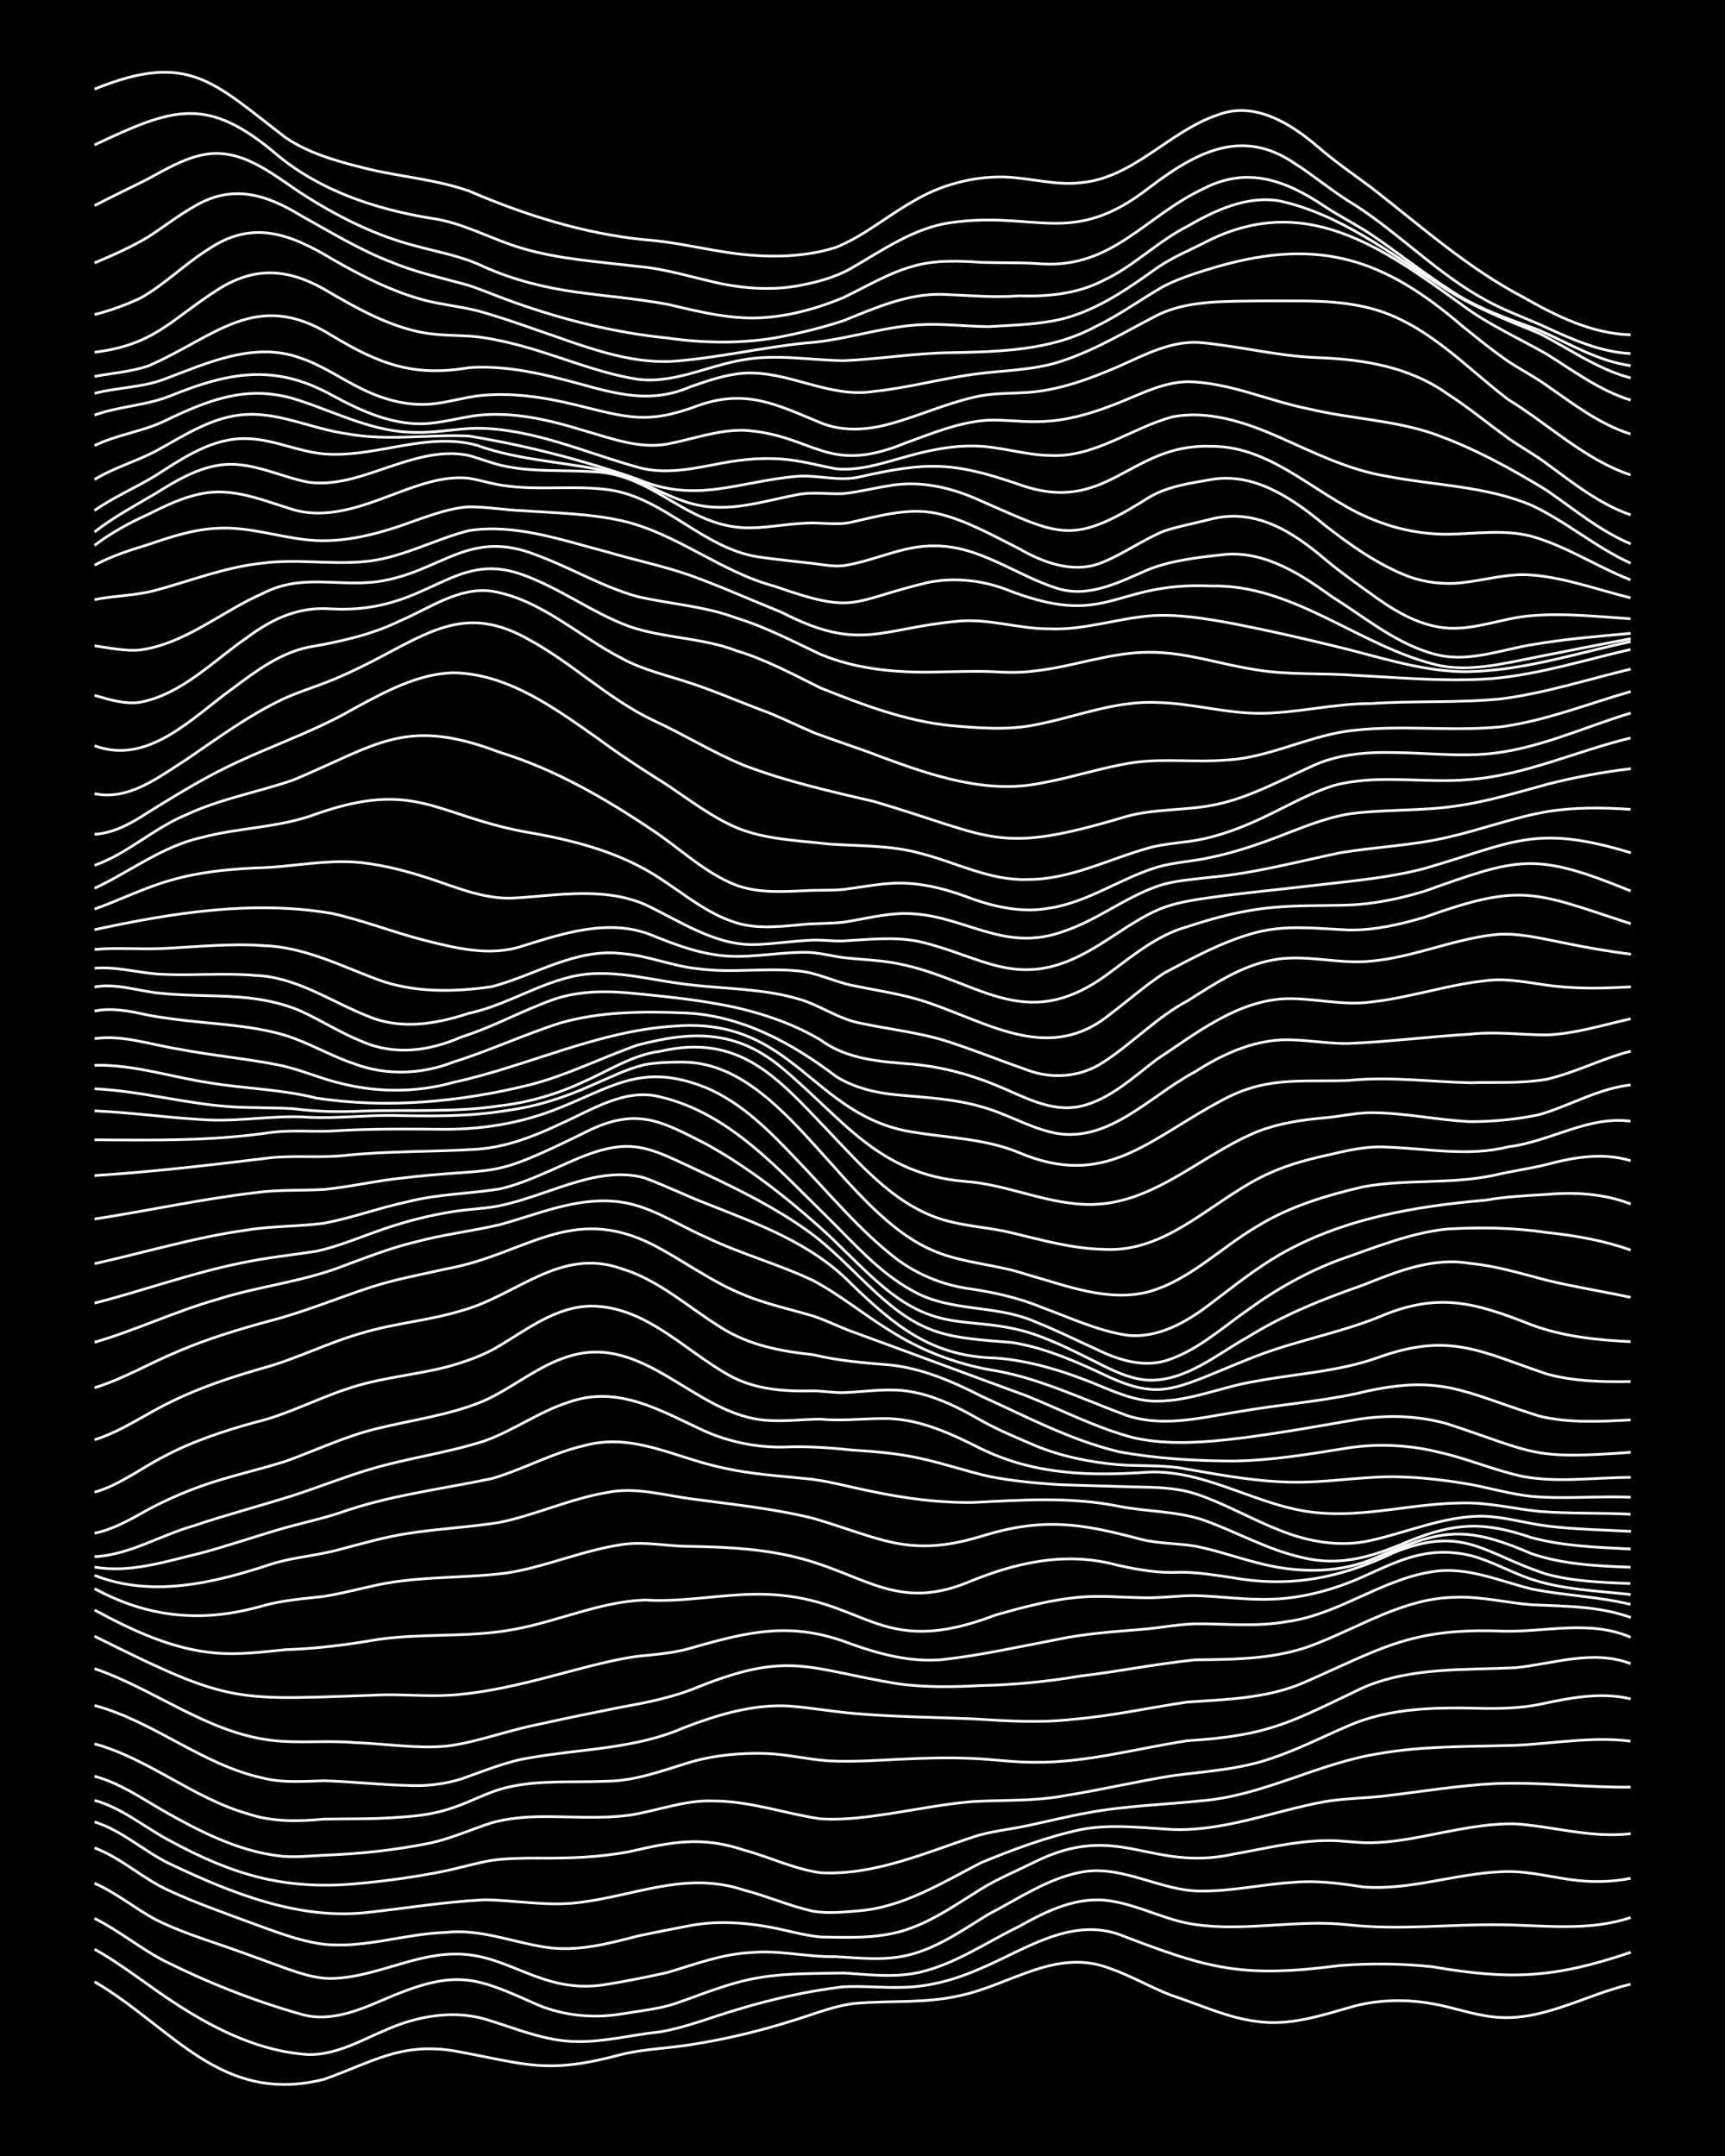 <?xml version="1.0" encoding="UTF-8"?><svg id="a" xmlns="http://www.w3.org/2000/svg" width="1920" height="2400" viewBox="0 0 192 240"><defs><style>.b{fill:none;stroke:#fff;stroke-miterlimit:10;stroke-width:.3px;}.c{stroke-width:0px;}</style></defs><rect class="c" x="0" width="192" height="240"/><path class="b" d="M10.52,220.6c8.7,5.09,14.03,13.74,25.52,10.87,5.31-1.86,8.48-4.13,14.46-3.18,8.17,1.48,10.2,2.68,18.71.4,2.48-.61,5.14-.67,7.66-1.08,4.02-.62,8.04-1.6,11.91-2.85,2.21-.69,4.47-1.62,6.8-1.78,3.66-.28,7.44.02,11.06-.79,5.81-1.16,10.87-5.45,17.01-3.03,2.3.81,4.52,2.12,6.8,2.98,3.08,1,6.12,2.46,9.36,2.87,3.77.58,7.48-.73,11.06-1.73,2.75-.69,5.72-.74,8.51-.24,2.26.38,4.52,1.23,6.8,1.47,5.36.65,10.23-2.45,15.31-3.63"/><path class="b" d="M10.52,216.98c3.26,1.82,6.21,4.27,9.36,6.27,4.34,2.79,9.23,5.15,14.46,5.46,3.03.06,5.8-1.55,8.51-2.7,3.42-1.54,7.39-2.29,11.06-1.27,3.34.98,6.67,2.48,10.21,2.52,3.13.07,6.26-.76,9.36-1.08,2.89-.49,5.7-1.63,8.51-2.46,3.87-1.17,7.89-2.09,11.91-2.56,2.23-.11,4.57.15,6.8.06,2.93-.09,5.85-.93,8.51-2.12,4.83-2.04,9.85-5.65,15.31-3.78,10.07,3.88,13.7,4.9,24.67,3.47,3.37-.25,6.84-.22,10.21.14,8.73,1.5,13.62,1.28,22.12-1.61"/><path class="b" d="M10.52,213.55c2.66,1.33,5.03,3.29,7.66,4.68,4.89,2.44,10.05,4.5,15.31,5.98,3.52,1.04,7.02-.69,10.21-2.04,7.28-2.98,9.41-2.01,16.16,1.01,2.94,1.22,6.23,1.53,9.36,1,1.95-.33,4.06-.53,5.95-1.15,3.06-1.06,6.14-2.37,9.36-2.89,3.06-.52,6.26-.43,9.36-.51,2.81.17,5.73.56,8.51-.09,3.97-.93,7.43-3.35,11.06-5.11,3.08-1.74,6.57-3.43,10.21-2.81,3.19.49,6.15,2.18,9.36,2.61,5.64.82,11.36-.6,17.01.03,5.64.64,11.36-.08,17.01,0,4.82.05,9.78.77,14.46-.81"/><path class="b" d="M10.52,209.64c2.41,1.05,4.51,2.81,6.8,4.04,2.42,1.23,5.1,2.08,7.66,2.97,2.25.77,4.57,1.65,6.8,2.45,1.61.57,3.38,1.16,5.1,1.14,4.66-.09,8.94-2.63,13.61-2.72,6.17-.16,9.72,4.59,17.01,3.38,2.25-.37,4.58-.83,6.8-1.33,3.05-.91,6.14-2.08,9.36-2.22,3.11-.29,6.25.53,9.36.46,2.81.16,5.76.51,8.51-.29,3.09-.85,5.8-2.79,8.51-4.44,3.29-1.7,6.52-3.94,10.21-4.66,4.69-.93,8.97,2.17,13.61,2.09,3.4,0,6.82-.78,10.21-.98,2.54-.22,5.15.13,7.66.52,5.16.41,10.19-1.47,15.31-1.69,2.55-.17,5.14.5,7.66.86,2.22.33,4.6.31,6.8-.13"/><path class="b" d="M10.52,205.7c3.06,1.15,5.51,3.56,8.51,4.85,2.74,1.27,5.68,2.29,8.51,3.35,2.76.98,5.58,2.16,8.51,2.53,4.57.47,9.06-1.18,13.61-1.32,3.78-.42,7.38,1.09,11.06,1.65,3.44.53,6.9-.37,10.21-1.23,1.94-.43,4.01-.81,5.95-1.19,2.79-.52,5.72-.36,8.51.13,1.96.33,3.97.97,5.95,1.15,3.4.07,6.98.22,10.21-1.05,2.72-1.02,5.2-2.77,7.66-4.3,1.86-1.14,4-2.03,5.95-3,9.36-4.63,12.85,1.15,22.12-.87,3.36-.59,6.78-1.45,10.21-1.51,1.66-.06,3.44.27,5.1.24,1.96-.03,4.03-.36,5.95-.74,3.35-.64,6.78-1.45,10.21-1.36,4.24.31,8.47,1.61,12.76,1.09"/><path class="b" d="M10.52,202.81c3.12.97,5.58,3.35,8.51,4.73,6.86,3.25,14.39,6.27,22.12,5.32,4.23-.47,8.5-1.17,12.76-1.38,3.38.04,6.82.72,10.21.34,6.43-.7,12.17-3.62,18.71-1.41,2.56.66,5.08,1.77,7.66,2.34,1.64.29,3.45.09,5.1-.04,4.97-.41,9.29-3.14,13.61-5.36,3.5-1.45,7.35-2.88,11.06-3.68,3.07-.6,6.27-.27,9.36-.07,6.13.51,11.94-1.98,17.86-3.05,2.22-.38,4.58-.36,6.8-.65,3.95-.46,7.93-1.13,11.91-1.34,5.09-.24,10.22.44,15.31.38"/><path class="b" d="M10.52,200.41c3.13.86,5.67,3.09,8.51,4.56,6.88,3.72,12.56,5.41,20.41,4.74,3.4-.3,6.87-.77,10.21-1.46,1.66-.36,3.42-.88,5.1-1.16,1.65-.23,3.44-.25,5.1-.25,3.39.04,6.87-.08,10.21-.72,4.7-1.08,8.01-1.76,12.76-.17,2.83.76,5.59,2.12,8.51,2.52,5.93.31,11.5-2.16,17.01-3.99,1.9-.63,4.01-.82,5.95-1.24,2.24-.47,4.56-1.05,6.8-1.45,4.2-.78,8.52-.9,12.76-1.34,6.8-.59,12.87-4.17,19.56-5.23,5.04-.9,10.22-.77,15.31-.94,4.23-.19,8.52-1,12.76-.46"/><path class="b" d="M10.52,197.73c2.77.74,5.21,2.42,7.66,3.84,3.96,2.25,8.19,4.43,12.76,5.01,1.66.22,3.44.03,5.1-.06,3.98-.14,8.01-.57,11.91-1.37,2.31-.51,4.56-1.53,6.8-2.25,1.62-.45,3.43-.63,5.1-.67,3.38-.06,6.84.28,10.21-.17,3.11-.47,6.16-1.72,9.36-1.58,4.05,0,7.95,1.41,11.91,1.99,2.53.16,5.15-.19,7.66-.57,3.09-.48,6.24-1.11,9.36-1.36,3.38-.19,6.86-.01,10.21-.66,3.97-.63,7.94-1.57,11.91-2.21,3.69-.49,7.52-.69,11.06-1.94,2.9-.96,5.7-2.4,8.51-3.6,4.79-2.12,10.17-2.08,15.31-1.95,1.95.02,4.03-.06,5.95-.44,3.33-.71,6.83-1.44,10.21-.62"/><path class="b" d="M10.52,194.12c6.04,1.66,10.98,6.04,17.01,7.77,2.74.94,5.67.88,8.51.61,2.81-.05,5.7.02,8.51-.22,1.99-.11,4.07-.4,5.95-1.08,1.98-.66,3.91-1.77,5.95-2.23,3.6-.86,7.39-.52,11.06-.69,3.23-.02,6.31-1.21,9.36-2.13,2.73-.79,5.67-1.05,8.51-.95,2.25.09,4.56.66,6.8.81,2.81.15,5.7-.07,8.51-.2,2.52-.12,5.13-.18,7.66-.06,2.24.1,4.56.44,6.8.42,5.76.07,11.37-1.54,17.01-2.4,9.18-.56,11.56-2.09,19.56-5.91,5.36-2.31,11.31-1.93,17.01-2.22,4.24-.44,8.56-2.04,12.76-.45"/><path class="b" d="M10.52,189.85c6.6,1.76,11.99,6.61,18.71,8.07,2.21.57,4.56.37,6.8.31,3.1.08,6.26.46,9.36.52,1.98.11,4.06-.13,5.95-.72,2.5-.87,5.02-1.95,7.66-2.36,5.68-1,11.64-.98,17.01-3.3,3.77-1.46,7.82-2.71,11.91-2.45,2.53.2,5.12.68,7.66.86,4.23.35,8.52.38,12.76.56,3.66.23,7.4.48,11.06.05,4.28-.35,8.52-1.3,12.76-1.92,4.29-.29,8.73-.4,12.76-2.08,8.65-3.77,12-6.2,22.12-5.82,4.82.18,9.84-1.32,14.46.69"/><path class="b" d="M10.52,185.75c6.66,2.27,12.44,7.06,19.56,7.96,3.08.4,6.26-.01,9.36.27,3.38.11,6.83.7,10.21.4,3.46-.42,6.79-1.75,10.21-2.41,3.08-.7,6.26-1.33,9.36-1.95,2.87-.51,5.81-1.11,8.51-2.24,10.16-4.06,12.24-1.99,22.12-.36,3.08.44,6.26.38,9.36.21,3.69-.07,7.42-.45,11.06-1.06,4.25-.5,8.51-1.37,12.76-1.8,4.58-.05,9.3-.06,13.61-1.85,4.99-1.96,9.78-5.04,15.31-5.11,2.84-.13,5.69.6,8.51.83,3.7.17,7.53.13,11.06,1.42"/><path class="b" d="M10.52,182.14c15.49,7.72,15.33,7.09,32.32,6.52,2.81-.02,5.7.26,8.51-.06,4.32-.43,8.57-1.62,12.76-2.73,2.21-.58,4.54-1.17,6.8-1.49,1.96-.2,4.05-.35,5.95-.91,6.54-1.87,11.25-3.03,17.86-.47,3.25,1.16,6.73,2.07,10.21,1.74,4.27-.48,8.54-1.44,12.76-2.24,3.06-.65,6.25-.86,9.36-1.12,1.95-.15,4-.56,5.95-.62,3.38-.02,6.85.36,10.21-.24,5.73-.76,10.49-4.67,16.16-5.55,3.8-.65,7.45,1,11.06,1.9,3.64.75,7.45.84,11.06,1.73"/><path class="b" d="M10.52,179.22c4.22,2.28,8.76,4.43,13.61,4.8,2.53.2,5.14-.13,7.66-.38,3.41-.11,6.84-.54,10.21-1.13,5.06-.74,10.28-.18,15.31-1.15,4.84-.89,9.49-3.07,14.46-3.25,4.26.27,8.51-.66,12.76-.65,11.99.09,12.91,7.47,26.37,2.29,3.05-.85,6.19-1.71,9.36-1.96,2.23-.2,4.57.03,6.8.06,1.95.08,4.01-.24,5.95-.23,2.81.07,5.69.51,8.51.4,3.2-.09,6.41-.93,9.36-2.14,2.48-1.06,4.98-2.42,7.66-2.89,1.94-.35,4.08-.21,5.95.4,2,.65,3.96,1.74,5.95,2.4,3.54,1.18,7.37,1.3,11.06,1.71"/><path class="b" d="M10.52,176.84c6.09,3.3,12.1,3.82,18.71,1.92,2.2-.62,4.55-.8,6.8-1.05,1.68-.27,3.45-.71,5.1-1.08,5-1.24,10.24-.88,15.31-1.53,4.32-.69,8.43-2.52,12.76-3.16,2.52-.4,5.13.21,7.66.2,4.27.07,8.63.3,12.76,1.48,6.76,1.9,10.42,5.54,17.86,2.62,5.5-2.3,11.12-3.61,17.01-1.98,2.2.48,4.54.89,6.8.76,1.96-.02,4.02.33,5.95.61,6.41,1.14,12.04.01,17.86-2.78,7.87-3.2,10.14.17,17.01,2.37,3.02.83,6.24.93,9.36,1.06"/><path class="b" d="M10.52,175.36c6.37,2.53,13.31.85,19.56-1.21,2.47-.81,5.16-.96,7.66-1.65,2.51-.66,5.09-1.41,7.66-1.8,3.37-.53,6.85-.69,10.21-1.23,4.02-.83,7.85-2.63,11.91-3.32,3.13-.66,6.27.27,9.36.69,4.53.62,9.16,1.07,13.61,2.17,7.44,2.16,10.59,4.48,18.71,2.01,6.91-2.14,11.07-1.46,17.86.35,1.92.47,4.02.42,5.95.74,2.27.44,4.56,1.24,6.8,1.82,4.14,1.12,8.71,1.31,12.76-.29,7.53-3.23,10.05-4.1,17.86-.7,3.53,1.21,7.36,1.39,11.06,1.52"/><path class="b" d="M10.52,174.44c4,.71,8.04-.66,11.91-1.57,3.12-.85,6.25-1.93,9.36-2.82,1.95-.54,4.03-.99,5.95-1.62,5.5-1.96,11.33-2.65,17.01-3.84,3.46-1,6.69-2.84,10.21-3.65,5.46-1.52,10.12,1.31,15.31,2.41,3.33.79,6.82.96,10.21,1.33,2.26.32,4.57.96,6.8,1.39,3.62.75,7.36,1.24,11.06,1.18,5.37-.27,10.84-.66,16.16.42,3.08.62,6.36.52,9.36,1.51,3.7,1.29,7.2,3.34,11.06,4.19,4.3,1.08,7.98-.13,11.91-1.82,5.14-2.06,8.33-2.21,13.61-.39,3.58.96,7.37,1.09,11.06,1.27"/><path class="b" d="M10.52,173.29c3.89-.2,7.36-2.41,11.06-3.45,3.63-1.23,7.4-2.21,11.06-3.37,2.82-.92,5.66-2.05,8.51-2.9,4.18-1.26,8.59-1.82,12.76-3.16,3.22-1.14,6.09-3.27,9.36-4.31,5.62-2,10.37,1.02,15.31,3.27,2.66,1.15,5.61,1.75,8.51,1.72,2.53-.12,5.14.05,7.66.32,2.54.16,5.17.37,7.66.93,2.55.54,5.11,1.43,7.66,2.01,2.49.49,5.12.75,7.66.91,2.81.11,5.7.17,8.51.26,2.25.04,4.64.06,6.8.76,3.21,1.05,6.21,2.82,9.36,4.05,3.19,1.3,6.81,1.94,10.21,1.14,3.95-.88,7.82-2.57,11.91-2.69,2.57-.06,5.13.77,7.66,1.09,3.08.38,6.26.43,9.36.6"/><path class="b" d="M10.52,170.68c2.12-.44,4.09-1.58,5.95-2.63,1.88-1,3.94-1.92,5.95-2.63,3.04-1.09,6.28-1.77,9.36-2.75,3.38-1.22,6.7-2.81,10.21-3.65,3.96-.98,8.12-1.49,11.91-3.1,3.19-1.44,5.98-3.88,9.36-4.92,8.52-2.69,14.11,6.61,22.12,7.11,1.95.16,4.01-.13,5.95-.13,2.24.21,4.57-.05,6.8-.07,3.94-.1,7.62,1.62,11.06,3.36,6.03,2.93,12.17,3.06,18.71,2.6,6.54-.24,12.27,3.95,18.71,4.52,5.4.53,10.77-1.06,16.16-1.08,2.84-.08,5.7.64,8.51.93,3.37.28,6.83.14,10.21.32"/><path class="b" d="M10.52,166.11c2.77-.79,5.13-2.64,7.66-3.94,3.2-1.72,6.72-2.88,10.21-3.84,3.53-.83,6.78-2.59,10.21-3.71,3.57-1.24,7.41-1.52,11.06-2.44,2.03-.55,4.15-1.28,5.95-2.38,3.15-1.89,6.37-4.38,10.21-4.41,6.07.04,10.35,4.93,15.31,7.69,2.83,1.6,6.17,1.83,9.36,1.75,1.07.01,2.33.22,3.4.19,1.66-.05,3.44-.3,5.1-.29,3.68-.08,7.1,1.6,10.21,3.39,1.88,1.05,3.98,1.93,5.95,2.77,2.95,1.24,6.18,1.88,9.36,2.16,2.52.18,5.16-.01,7.66.5,4.2.74,8.48,1.52,12.76,1.44,3.67-.05,7.38-.72,11.06-.58,2.54.07,5.16.4,7.66.83,2.24.42,4.54,1.09,6.8,1.33,3.66.33,7.39-.06,11.06.1"/><path class="b" d="M10.52,160.27c3.02-.93,5.67-2.87,8.51-4.22,3.24-1.61,6.74-2.75,10.21-3.75,3.76-1.02,7.3-2.86,11.06-3.91,3.6-1.1,7.46-1.38,11.06-2.49,6.19-1.68,10.97-7.12,17.86-4.66,4.16,1.26,7.42,4.32,11.06,6.55,3.04,1.95,6.67,2.64,10.21,3.01,2.77.67,5.67.91,8.51,1.14,3.6.36,7.02,1.84,10.21,3.47,5,2.27,9.94,4.9,15.31,6.19,4.17.77,8.52,1.03,12.76,1.04,4.27-.06,8.55-.78,12.76-1.46,3.37-.52,6.9-.33,10.21.5,3.15.7,6.2,2.05,9.36,2.7,3.92.69,7.96.08,11.91.08"/><path class="b" d="M10.52,154.48c3.24-.99,6.23-2.79,9.36-4.07,3.28-1.41,6.77-2.45,10.21-3.39,3.75-.96,7.38-2.49,11.06-3.69,2.75-.92,5.69-1.43,8.51-2.08,8.76-1.55,13.84-7.31,22.97-2.71,3.43,1.77,6.6,4.18,10.21,5.61,2.44,1.03,5.13,1.58,7.66,2.35,1.4.45,2.87,1.19,4.25,1.7,6.52,2.37,13.05,4.82,19.56,7.2,3.93,1.59,7.8,3.59,11.91,4.66,3.9.85,7.99.5,11.91.02,4.26-.54,8.53-1.31,12.76-2.04,3.37-.57,6.91-.48,10.21.46,9.94,3.27,9.24,3.99,20.41,3.17"/><path class="b" d="M10.52,149.42c4.6-1.34,8.99-3.45,13.61-4.76,4.46-1.43,9.22-1.93,13.61-3.56,2.78-1.03,5.62-2.16,8.51-2.85,3.06-.83,6.28-1.2,9.36-1.92,4.16-1.13,8.35-2.99,12.76-2.6,3.71.26,6.88,2.55,10.21,3.99,3.84,1.86,8.06,2.99,11.91,4.82,2.97,1.56,5.64,3.8,8.51,5.55,3.35,2.15,7.15,3.65,11.06,4.37,5.35.81,10.28,3.24,15.31,5.09,4.16,1.41,8.57.2,12.76-.45,4.22-.73,8.56-1.06,12.76-1.95,9.47-2.32,11.83-.22,20.41,2.48,3.32.81,6.83.61,10.21.43"/><path class="b" d="M10.52,145.06c5.4-1.37,10.69-3.32,16.16-4.43,2.78-.61,5.7-.91,8.51-1.34,2.6-.56,5.14-1.68,7.66-2.53,2.46-.84,5.08-1.5,7.66-1.9,1.65-.27,3.46-.3,5.1-.64,3.47-.72,6.76-2.29,10.21-3.07,1.92-.43,4.05-.57,5.95-.02,2.27.84,4.55,1.96,6.8,2.83,5.73,2.27,11.77,4.43,16.16,8.94,4.92,4.74,8.99,8.12,16.16,8.28,3.19.24,6.37,1.11,9.36,2.23,2.5.9,4.97,2.26,7.66,2.53,4.06.3,7.95-1.58,11.91-2.19,4.53-.85,9.24-1.07,13.61-2.65,7.91-2.84,11.37-.64,18.71,1.84,3.02.84,6.25.91,9.36.85"/><path class="b" d="M10.52,140.67c5.65-1.26,11.26-2.96,17.01-3.75,2.79-.46,5.71-.38,8.51-.75,3.15-.59,6.23-1.74,9.36-2.4,3.35-.86,6.83-.88,10.21-1.42,2.65-.6,5.18-1.86,7.66-2.94,7.12-3.2,8.75-1.72,15.31,1.3,3.79,1.79,7.63,3.71,11.06,6.13,2.8,1.94,5.17,4.56,7.66,6.86,5.48,5.09,8.26,5.18,15.31,5.74,2.94.45,5.81,1.56,8.51,2.77,2.17.97,4.39,2.22,6.8,2.43,2.03.23,4.09-.53,5.95-1.26,1.95-.78,3.99-1.67,5.95-2.42,4.43-1.71,9.2-2.56,13.61-4.33,6.55-2.83,10.64-1.68,17.01.84,3.51,1.31,7.33,1.71,11.06,1.88"/><path class="b" d="M10.52,135.7c5.95-.92,11.88-2.22,17.86-2.93,2.51-.35,5.13-.22,7.66-.36,2.54-.25,5.13-.81,7.66-1.15,12.77-1.57,9.91.48,22.12-5.55,5.28-2.42,7.97-.8,12.76,1.63,4.61,2.54,8.84,5.84,12.76,9.35,2.29,2.05,4.45,4.43,6.8,6.41,6.62,5.66,10.09,3.14,17.01,5.44,2.32.81,4.61,1.97,6.8,3.06,1.84.94,3.85,1.95,5.95,2.04,4.16.09,7.59-2.93,11.06-4.84,3.96-2.47,8.36-4.22,12.76-5.75,3.76-1.51,7.78-3.13,11.91-2.41,2.88.27,5.72,1.14,8.51,1.87,3.07.74,6.27,1.25,9.36,1.91"/><path class="b" d="M10.52,130.86c6.54-.41,13.07-1.19,19.56-1.98,2.8-.29,5.7.05,8.51-.28,4.79-.49,9.66-.36,14.46-.67,3.27-.22,6.43-1.44,9.36-2.84,3.44-1.52,7.15-4,11.06-2.99,7.76,1.81,13.23,8.14,18.71,13.48,2.91,2.87,5.73,6.11,9.36,8.09,4.16,2.42,9.28,1.53,13.61,3.44,2.28.89,4.57,2.04,6.8,3.05,2.34,1.15,5.05,2.06,7.66,1.35,3.54-1.03,6.38-3.7,9.36-5.75,3.12-2.28,6.58-4.21,10.21-5.56,3.88-1.33,7.79-2.97,11.91-3.39,3.67-.21,7.42-.16,11.06.39,3.15.33,6.37.89,9.36,1.96"/><path class="b" d="M10.52,126.88c6.53.05,13.09.15,19.56-.81,2.23-.3,4.57-.08,6.8-.16,4.23-.29,8.52-.23,12.76-.2,4.03,0,8.13-.66,11.91-2.1,6.52-2.49,9.78-5.44,17.01-2.54,4.06,1.7,7.24,4.98,10.21,8.12,3.58,3.71,6.95,7.83,11.06,10.98,2.22,1.66,4.92,2.78,7.66,3.23,2.88.4,5.81,1.03,8.51,2.15,3.05,1.12,6.13,2.57,9.36,3.07,3.47.43,6.7-1.43,9.36-3.48,2.47-1.86,4.98-3.88,7.66-5.44,6.96-4.03,15.06-5.42,22.97-6.1,2.21-.39,4.56-.51,6.8-.64,3.13-.28,6.41-.09,9.36,1.07"/><path class="b" d="M10.52,123.66c4.25.18,8.51.82,12.76,1.01,3.67.16,7.39-.56,11.06-.3,3.1.15,6.26-.23,9.36-.2,4.25.09,8.55.15,12.76-.56,3.22-.42,6.4-1.45,9.36-2.78,1.92-.82,3.91-1.83,5.95-2.32,1.35-.24,2.89-.29,4.25-.28,11.34.06,17.78,16.92,28.07,21.08,3.25,1.34,6.89,1.44,10.21,2.57,4.37,1.22,9.05,3.12,13.61,1.9,4.52-1.3,7.94-4.86,11.91-7.2,3.61-2.26,7.79-3.51,11.91-4.47,4.76-.87,9.72-.27,14.46-1.26,1.93-.47,4.03-.74,5.95-1.22,3.02-.81,6.3-1.37,9.36-.42"/><path class="b" d="M10.52,121.2c5.15.24,10.18,1.69,15.31,2.01,2.23.14,4.57.07,6.8.21,2.51.32,5.12.39,7.66.26,5.09-.18,10.25.19,15.31-.58,3.22-.37,6.43-1.3,9.36-2.68,2.77-1.21,5.46-3.01,8.51-3.39,8.91-2.06,13.1,2.99,18.71,8.85,3.89,4.08,7.89,8.77,13.61,10.12,2.21.55,4.59.69,6.8,1.23,3.34.8,6.75,1.77,10.21,1.84,7.36.46,12.43-5.87,18.71-8.57,2.14-.96,4.52-1.55,6.8-2.04,1.91-.46,3.97-.89,5.95-.77,4.52.14,9.14,1.11,13.61-.03,4.62-.55,8.85-3.47,13.61-2.85"/><path class="b" d="M10.52,118.58c4.32-.1,8.53,1.31,12.76,1.95,3.94.66,8.02.72,11.91,1.7,7.91,1.21,16.08.44,23.82-1.48,4.09-1.05,7.94-3,11.91-4.4,6.17-1.63,11.06-1.72,16.16,2.56,6.83,5.7,10.65,11.82,20.41,12.61,4.06.29,7.88,2,11.91,2.44,8.11,1.06,13.54-5.05,20.41-7.93,2.41-.98,5.08-1.37,7.66-1.6,1.66-.14,3.43-.56,5.1-.57,3.69,0,7.38.82,11.06,1,2.53,0,5.18-.25,7.66-.77,3.42-.98,6.62-2.93,10.21-3.32"/><path class="b" d="M10.52,115.62c3.15-.45,6.28.68,9.36,1.16,3.65.71,7.42,1.04,11.06,1.76,2.3.44,4.53,1.46,6.8,2.01,4.16,1.09,8.62,1.1,12.76-.07,8.28-1.8,16.12-5.77,24.67-6.26,13.14-1.03,15.25,10.02,26.37,11.79,3.97.67,8.14.73,11.91,2.31,9.47,4,14.25-1.34,22.12-5.6,5.2-2.96,8.89-2.26,14.46-2.44,4.51-.48,9.09.14,13.61.25,2.8-.09,5.74.11,8.51-.39,3.19-.73,6.19-2.32,9.36-3.12"/><path class="b" d="M10.52,112.55c1.97-.42,4.03.03,5.95.45,1.94.36,4,.6,5.95.79,3.12.31,6.34.56,9.36,1.47,2.61.82,5.06,2.3,7.66,3.16,3.56,1.34,7.54,1.18,11.06-.21,4.02-1.25,7.9-3.08,11.91-4.35,4.39-1.25,9.08-1.29,13.61-1.11,6.34.2,12.07,3.3,17.01,7.06,2.01,1.28,4.46,1.85,6.8,2.07,3.11.29,6.34.43,9.36,1.31,2.61.69,5.04,2.15,7.66,2.81,6.3,1.63,11.07-4.01,16.16-6.69,3.28-2.11,7.07-3.8,11.06-3.54,1.95.07,4,.42,5.95.39,4.53-.18,9.08-.77,13.61-1.04,2.81-.31,5.7.07,8.51.09,3.17-.13,6.28-1.11,9.36-1.8"/><path class="b" d="M10.52,109.87c2.28-.42,4.57.35,6.8.64,3.08.37,6.27.25,9.36.49,2.3.17,4.69.63,6.8,1.55,2.27,1.04,4.48,2.46,6.8,3.38,3.63,1.6,7.53,1.07,11.06-.49,3.5-1.1,6.77-2.93,10.21-4.16,2.99-1.05,6.25-1,9.36-.66,2.82.27,5.71.57,8.51,1.06,4.14.68,8.28,1.94,11.91,4.08,2.94,2.19,6.69,2.42,10.21,2.7,3.2.28,6.39,1.13,9.36,2.36,2.96,1.2,6.05,3.06,9.36,2.33,3.3-.75,5.88-3.26,8.51-5.23,4.4-2.91,8.97-6.58,14.46-6.75,3.1-.06,6.25.8,9.36.37,4.29-.46,8.47-1.92,12.76-2.37,2.54-.34,5.14.31,7.66.6,2.8.32,5.7.25,8.51.08"/><path class="b" d="M10.52,107.78c2.56-.22,5.11.6,7.66.68,3.38.16,6.83-.18,10.21.12,4.67.16,8.54,3,12.76,4.62,3.59,1.45,7.5.77,11.06-.41,4.94-1.04,9.27-4.45,14.46-4.42,3.43-.05,6.82.91,10.21,1.26,3.95.47,8.06.42,11.91,1.55,2.34.63,4.42,2.19,6.8,2.68,3.38.74,6.92,1.07,10.21,2.18,2.84.93,5.69,2.08,8.51,3.06,2.79,1.07,6.01.8,8.51-.87,3.22-2.08,5.95-5.01,9.36-6.82,2.91-1.83,5.92-3.87,9.36-4.52,3.65-.76,7.39.49,11.06.1,4.63-.41,9.01-2.39,13.61-2.93,2.55-.29,5.17.37,7.66.86,2.5.52,5.12.98,7.66,1.3"/><path class="b" d="M10.52,105.7c2.52-.26,5.13.02,7.66-.12,3.66-.17,7.39-.58,11.06-.32,4.53.12,8.61,2.22,12.76,3.77,4.06,1.5,8.53,1.42,12.76.8,4.79-1.26,9.3-4.3,14.46-3.68,2.87.2,5.64,1.42,8.51,1.69,3.65.5,7.4-.12,11.06.24,2.04.15,3.98,1.16,5.95,1.59,2.82.59,5.77.99,8.51,1.92,6.99,2.37,13.66,6.84,20.41,1.23,1.95-1.47,3.9-3.19,5.95-4.52,3.26-1.73,6.62-3.56,10.21-4.5,3.32-.88,6.83-.43,10.21-.28,2.87.07,5.77-.6,8.51-1.41,10.95-3.9,12.19-2.8,22.97.72"/><path class="b" d="M10.52,103.49c8.62-1.86,17.58-3.31,26.37-1.82,3.44.75,6.8,2.08,10.21,2.96,3.58.91,7.43,1.89,11.06.68,4.63-1.45,9.72-3.12,14.46-1.18,2.17.88,4.48,1.76,6.8,2.12,3.38.6,6.82-.26,10.21-.24,1.39-.01,2.89.41,4.25.59,1.65.19,3.45.26,5.1.5,9.72,1.5,14.82,8.58,24.67,1.07,2.63-1.94,5.3-4.14,8.51-5.01,3.01-1.01,6.18-1.83,9.36-2.13,2.8-.28,5.7-.19,8.51-.28,2.86-.1,5.77-.71,8.51-1.54,10.56-3.75,12.19-4.43,22.97-.03"/><path class="b" d="M10.52,101.2c2.83-1.01,5.6-2.41,8.51-3.22,3.02-.88,6.23-1.21,9.36-1.36,4.25-.06,8.52-1.17,12.76-.47,2.59.37,5.19,1.13,7.66,1.98,2.72.95,5.57,2.02,8.51,1.83,4.8-.29,9.87-1.25,14.46.72,4.05,1.92,8.06,4.77,12.76,4.45,1.95-.1,4-.41,5.95-.48,1.07-.03,2.33.14,3.4.09,2.81-.15,5.72-.51,8.51.09,6.79,1.6,10.63,5.18,17.86,1.53,2.93-1.46,5.52-3.68,8.51-5.03,2.38-1.05,5.11-1.28,7.66-1.65,3.38-.42,6.83-.76,10.21-1.16,3.97-.46,8.03-.82,11.91-1.84,9.9-2.86,12.24-5.01,22.97-1.75"/><path class="b" d="M10.52,98.89c3.96-1.86,7.55-4.69,11.91-5.66,4.19-1.12,8.68-1.08,12.76-2.62,10.93-3.82,13.17.02,22.97,1.94,4.68.79,9.43,1.89,13.61,4.21,3.43,1.88,6.4,4.82,10.21,5.97,2.18.67,4.57.44,6.8.24,1.65-.21,3.45-.13,5.1-.31,2.23-.34,4.53-.96,6.8-.97,6.61-.02,10.91,4.56,17.86,1.93,3.58-1.21,6.65-3.68,10.21-4.94,1.87-.67,4-.77,5.95-1.02,4.89-.44,9.67-1.73,14.46-2.73,3.94-.66,8.01-.8,11.91-1.71,3.69-.83,7.32-2.2,11.06-2.86,3.07-.51,6.26-.48,9.36-.26"/><path class="b" d="M10.52,96.33c3.67-1.29,6.61-4.16,10.21-5.63,3.78-1.78,7.98-2.52,11.91-3.87,9.41-3.93,12.46-7.09,22.97-3.09,6.12,1.88,11.72,5.12,17.01,8.67,2.83,1.88,5.4,4.35,8.51,5.78,2.63,1.28,5.67,1.09,8.51.96,1.36-.09,2.89,0,4.25-.14,1.66-.2,3.43-.55,5.1-.66,2.88-.24,5.81.46,8.51,1.44,2.95,1.13,6.2,1.89,9.36,1.29,4.24-.66,7.86-3.3,11.91-4.54,1.9-.57,4.02-.64,5.95-1.09,2.89-.59,5.76-1.6,8.51-2.68,2.45-.94,5.02-1.97,7.66-2.26,3.65-.41,7.41-.24,11.06-.77,3.45-.47,6.86-1.51,10.21-2.42,3.05-.79,6.23-1.38,9.36-1.75"/><path class="b" d="M10.52,92.87c2.18-.12,4.17-1.27,5.95-2.43,2.21-1.37,4.51-2.79,6.8-4.02,5.21-2.87,11.02-4.57,16.16-7.56,3.43-1.85,7.07-3.87,11.06-3.97,6.11.12,11.35,4.01,16.16,7.39,2.44,1.81,5.08,3.51,7.66,5.13,2.46,1.66,4.92,3.54,7.66,4.72,3.2,1.33,6.81,1.42,10.21,1.82,3.39.25,6.9.11,10.21,1.03,3.95.98,7.74,3.06,11.91,2.92,4.78.05,9.11-2.29,13.61-3.52,1.91-.53,4.02-.56,5.95-.98,2.65-.56,5.24-1.64,7.66-2.84,2.2-1.08,4.46-2.32,6.8-3.08,4.97-1.39,10.24-.22,15.31-.71,6.17-.48,11.9-3.19,17.86-4.62"/><path class="b" d="M10.52,88.35c3.84.8,7.16-1.86,10.21-3.79,3.31-2.25,6.61-4.69,10.21-6.47,1.87-.96,4.01-1.56,5.95-2.36,2-.81,4.05-1.84,5.95-2.85,5.93-3.17,9.78-5.28,16.16-1.61,4.74,2.6,8.72,6.52,13.61,8.87,3.43,1.57,6.71,3.62,10.21,5.06,4.67,1.78,9.6,2.89,14.46,4.02,13.53,3.97,13.56,6.03,28.07,1.67,3.32-.92,6.87-.62,10.21-1.38,3.58-.79,6.89-2.6,10.21-4.1,2.88-1.43,6.18-1.71,9.36-1.64,3.38.03,6.83.43,10.21.17,5.61-.44,10.83-2.96,16.16-4.56"/><path class="b" d="M10.52,83.01c5.96,2.23,10.88-3.13,15.31-6.32,2.56-1.92,5.31-3.99,8.51-4.65,3.48-.6,7.02-1.37,10.21-2.94,3.25-1.37,6.52-3.8,10.21-3.29,5.46.92,9.66,5.03,14.46,7.48,2.37,1.31,5.11,1.9,7.66,2.76,2.57.84,5.14,1.95,7.66,2.91,2,.7,4,1.73,5.95,2.56,2.5.96,5.16,1.78,7.66,2.76,5.66,2.09,11.78,4.17,17.86,2.87,3.41-.61,6.78-1.77,10.21-2.27,3.36-.47,6.83.01,10.21-.27,4.99-.24,9.52-2.89,14.46-3.33,5.36-.58,10.8.16,16.16-.37,4.95-.66,9.68-2.56,14.46-3.93"/><path class="b" d="M10.52,77.4c1.62.47,3.4,1.04,5.1.77,4.66-.91,8.12-4.62,11.91-7.22,2.82-2.11,5.78-3.45,9.36-3.17,10.75.59,13.44-6.64,21.26-3.81,4.15,1.48,7.77,4.25,11.91,5.77,3.85,1.32,8.09,1.23,11.91,2.7,3.27.98,6.32,2.64,9.36,4.14,4.65,1.86,9.44,3.68,14.46,4.19,3.08.27,6.3.54,9.36-.07,4.51-.85,8.95-2.72,13.61-2.5,3.98.07,7.91,1.3,11.91,1.2,3.98-.08,7.92-1.09,11.91-1.08,4.8-.33,9.67-.05,14.46-.52,4.9-.62,9.67-2.17,14.46-3.32"/><path class="b" d="M10.52,71.89c1.65.22,3.43.63,5.1.46,5.04-.7,9.05-4.29,13.61-6.28,4.33-2.25,8.26-.74,12.76-1.32,7.13-1,10.14-6.05,17.86-2.91,3.72,1.38,7.22,3.48,11.06,4.56,3.65.85,7.52,1.06,11.06,2.4,3.24.99,6.3,2.6,9.36,4.04,4.01,1.67,8.46,2.06,12.76,1.97,1.95-.03,4.01-.11,5.95-.06,1.66.09,3.45.18,5.1-.06,4.28-.45,8.44-2.09,12.76-2.08,4.04-.04,7.95,1.35,11.91,1.95,3.64.6,7.4.34,11.06.62,5.08.26,10.23.74,15.31.35,5.19-.47,10.25-2.07,15.31-3.24"/><path class="b" d="M10.52,66.75c2.22-.45,4.61-.44,6.8-1.04,3.93-1.06,7.82-2.61,11.91-3.02,3.66-.49,7.4.15,11.06-.15,4.18-.29,7.92-2.46,11.91-3.48,5.18-.78,10.35,1.07,15.31,2.36,3.08.91,6.32,1.58,9.36,2.64,3.43,1.25,6.83,2.77,10.21,4.14,8.63,4.44,10.9,1.74,19.56.95,3.42-.33,6.8.88,10.21.85,3.74.16,7.37-1.11,11.06-1.44,3.12-.25,6.3.3,9.36.86,3.69.72,7.41,1.56,11.06,2.45,4.77,1.12,9.52,2.8,14.46,2.9,6.37.02,12.54-2.03,18.71-3.35"/><path class="b" d="M10.52,62.92c1.85-1.01,3.95-1.68,5.95-2.29,2.46-.84,5.04-1.7,7.66-1.82,3.45-.23,6.81.97,10.21,1.3,4.08.4,8.12-.77,11.91-2.17,1.9-.66,3.93-1.4,5.95-1.52,1.95,0,4,.35,5.95.43,3.67.26,7.45.31,11.06,1.12,6.08,1.37,11,5.7,17.01,7.29,9.18,3.22,8.33,1.67,17.01-.41,2.81-.58,5.81-.3,8.51.67,11.73,4.66,11.84-.76,22.97-.29,9.38-.24,16.71,6.86,25.52,8.86,3.39.67,6.88-.16,10.21-.83,3.66-.73,7.39-1.47,11.06-2.16"/><path class="b" d="M10.52,60.71c1.81-1.37,3.88-2.52,5.95-3.44,1.87-.94,3.88-1.92,5.95-2.31,3.51-.74,6.91.77,10.21,1.77,3.74,1.09,7.58-.34,11.06-1.66,2.69-1,5.58-2.15,8.51-1.83,1.38.23,2.86.72,4.25.86,3.65.48,7.41-.06,11.06.39,6.34.74,10.69,6.62,17.01,7.52,1.94.28,4.01.48,5.95.71,1.06.13,2.33.38,3.4.25,3.43-.5,6.68-2.3,10.21-2.2,4.97-.02,9.05,3.31,13.61,4.73,3.56,1.12,7.01-.77,10.21-2.13,2.67-1.04,5.67-1.34,8.51-1.66,4.48-.35,8.43,2.25,11.91,4.76,3.8,2.37,7.44,5.5,11.91,6.48,3.43.72,6.86-.61,10.21-1.17,3.64-.64,7.38-.94,11.06-1.28"/><path class="b" d="M10.52,59.22c2.09-1.65,4.53-2.94,6.8-4.29,2.09-1.3,4.34-2.67,6.8-3.1,3.54-.68,6.83,1.2,10.21,1.85,3.52.48,6.92-1.08,10.21-2.11,2.43-.78,5.11-1.42,7.66-.86,1.37.37,2.84.99,4.25,1.23,3.06.6,6.26.37,9.36.56,6.77.1,10.34,5.93,17.01,6.25,2.25.09,4.56-.42,6.8-.51,1.66-.12,3.46.26,5.1-.1,3.32-.74,6.81-1.8,10.21-.83,2.97.81,5.77,2.4,8.51,3.77,2.79,1.62,6.22,2.85,9.36,1.48,2.33-.95,4.48-2.52,6.8-3.46,1.62-.52,3.45-.87,5.1-1.29,4.94-1.31,9.14,1.33,12.76,4.43,1.87,1.56,3.98,3.04,5.95,4.45,2.48,1.75,5.39,3.3,8.51,3.25,2.87-.03,5.66-1.19,8.51-1.4,3.67-.31,7.4.1,11.06.34"/><path class="b" d="M10.52,56.83c2.12-1.49,4.6-2.55,6.8-3.89,3.07-1.97,6.39-4.26,10.21-4.11,3.18.07,6.17,1.72,9.36,1.74,5.39.16,10.8-2.47,16.16-1.01,4.65,1.68,9.67,1.84,14.46,2.88,3,.58,5.65,2.33,8.51,3.32,4.45,1.61,8.39.12,12.76-.7,1.65-.33,3.44-.03,5.1-.11,1.68-.17,3.44-.63,5.1-.88,3.48-.63,7.04.23,10.21,1.69,8.85,3.86,10.09,5.05,18.71-.4,2.03-1.21,4.51-1.56,6.8-1.96,4.88-.9,9.2,2.11,12.76,5.07,2.86,2.23,5.95,4.42,9.36,5.72,1.86.67,3.99.91,5.95.67,2.52-.28,5.1-1.06,7.66-.85,3.77.28,7.41,1.65,11.06,2.54"/><path class="b" d="M10.52,53.38c2.12-1.3,4.61-2.01,6.8-3.15,2.95-1.61,5.94-3.63,9.36-4.03,4.09-.5,7.93,1.54,11.91,2.08,4.49.85,9.09.05,13.61.26,6.34,1.04,12.65,2.67,18.71,4.78,6.61,2.82,11.34.24,17.86-.3,2.25-.16,4.57.58,6.8.09,7.57-1.71,10.44-1.74,17.86.82,9.79,3.51,12.28-4.53,21.26-4.25,7.24-.09,12.26,6.09,18.71,8.38,2.41.93,5.07,1.42,7.66,1.41,3.09-.03,6.31-.57,9.36.22,3.88,1.08,7.33,3.4,11.06,4.86"/><path class="b" d="M10.52,49.61c2.42-1.21,5.22-1.54,7.66-2.68,5.16-2.49,9.6-4.27,15.31-2.29,4.17,1.38,8.26,3.51,12.76,3.49,2.25.06,4.56-.42,6.8-.46,6.21.02,11.98,2.68,17.86,4.32,3.07.9,6.3.17,9.36-.42,2.49-.47,5.13-.71,7.66-.37,1.68.19,3.44.68,5.1.98,2.59.27,5.19-.62,7.66-1.3,2.46-.7,5.08-1.28,7.66-1.23,2.85,0,5.66,1.01,8.51,1.05,4.95.26,9.04-3.04,13.61-4.29,4.08-.79,8.21.63,11.91,2.25,3.84,1.71,7.72,3.65,11.91,4.34,5.38,1.05,11.05,1.09,16.16,3.24,3.86,1.79,7.17,4.71,11.06,6.46"/><path class="b" d="M10.52,46.21c2.75-1,5.8-1.06,8.51-2.17,6.43-2.6,11.52-3.58,17.86-.08,3.37,1.83,7.12,3.57,11.06,3.15,1.68-.16,3.44-.64,5.1-.86,4.03-.47,8.08.49,11.91,1.67,3.01.85,6.19,2.1,9.36,1.5,2.8-.53,5.62-1.6,8.51-1.52,7.8.5,9.12,5.03,17.86,1.45,3.02-1.09,6.11-2.4,9.36-2.58,1.95-.06,4,.26,5.95.15,2.61-.08,5.23-.82,7.66-1.75,2.76-1,5.5-2.62,8.51-2.68,4.68.07,9.07,2.17,13.61,3.05,4.49,1.07,9.22,1.22,13.61,2.69,4.47,1.55,8.73,3.89,12.76,6.35,3.02,2.08,5.95,4.54,9.36,5.97"/><path class="b" d="M10.52,43.79c2.5-.66,5.22-.64,7.66-1.54,4.84-1.81,10.11-4.31,15.31-2.38,2.39.81,4.55,2.34,6.8,3.43,2.34,1.16,5.03,1.91,7.66,1.68,1.68-.15,3.44-.66,5.1-.9,3.69-.46,7.47.12,11.06,1,5.7,1.39,7.9,2.21,13.61.06,5.34-1.88,8.76-.09,13.61,1.92,2.42,1,5.18.83,7.66.14,3.14-.84,6.19-2.24,9.36-2.97,1.91-.49,4-.41,5.95-.54,3.55-.23,6.97-1.5,10.21-2.9,2.95-1.31,6.02-2.99,9.36-2.63,4.25.41,8.47,1.5,12.76,1.65,5.11.19,10.18,1,14.46,4.02,2.33,1.5,4.56,3.35,6.81,4.97,1.33.94,2.95,1.83,4.25,2.81,2.93,2.14,5.89,4.52,9.36,5.71"/><path class="b" d="M10.52,41.9c1.95-.35,4.07-.53,5.95-1.15,7.49-3.22,12.01-8.67,20.41-3.43,5.29,3.18,9.08,4.67,15.31,3.61,3.42-.25,6.9.4,10.21,1.24,5.03,1.26,9.37,3.1,14.46.88,1.9-.67,3.93-1.36,5.95-1.51,4.93-.31,9.49,2.83,14.46,2.03,3.71-.38,7.37-1.39,11.06-1.9,3.39-.48,6.95-.41,10.21-1.6,3.57-1.22,6.87-3.23,10.21-4.95,2.07-1.05,4.51-1.4,6.8-1.52,2.81-.13,5.7-.1,8.51-.1,3.72-.02,7.6.19,11.06,1.71,4.86,2.11,8.6,6.1,12.76,9.27,4.52,2.77,8.51,6.69,13.61,8.39"/><path class="b" d="M10.52,39.21c6.63-.81,8.45-3.57,13.61-6.9,4.48-2.9,8.39-2.34,12.76.36,2.94,1.7,6.02,3.4,9.36,4.18,1.91.48,4,.46,5.95.56,1.68.11,3.47.49,5.1.9,4.56,1.14,8.95,3.16,13.61,3.9,4.09.55,7.95-1.54,11.91-2.17,3.65-.64,7.4.06,11.06.11,3.96-.16,7.94-.85,11.91-.89,5.47-.11,11.24-.22,16.16-2.91,2.65-1.26,5.1-3.09,7.66-4.53,1.85-.93,3.97-1.57,5.95-2.16,11.29-3.22,18.49-.87,27.22,6.65,1.62,1.31,3.38,2.74,5.1,3.92,1.33.89,2.95,1.72,4.25,2.66,2.94,2.04,5.9,4.34,9.36,5.43"/><path class="b" d="M10.52,35.02c1.71-.43,3.51-1.09,5.1-1.83,2.72-1.52,5.01-3.86,7.66-5.5,4.86-3.25,9.03-1.64,13.61,1.1,3.22,1.86,6.61,3.61,10.21,4.59,1.92.51,4.02.72,5.95,1.19,2.27.61,4.59,1.42,6.8,2.2,4.93,1.66,10.01,3.82,15.31,3.43,4.84-.38,9.63-1.52,14.46-2.01,4.3-.28,8.46-1.8,12.76-2.04,2.53-.15,5.13.19,7.66.21,2.82-.18,5.76-.22,8.51-.94,3.77-1.03,7.07-3.33,10.21-5.58,1.54-1.08,3.42-1.89,5.1-2.72,11.2-5.96,19.89.34,28.92,6.86,2.88,2.16,6.25,3.65,9.36,5.43,2.99,1.87,5.94,4.08,9.36,5.13"/><path class="b" d="M10.52,29.27c1.99-.84,4.1-1.77,5.95-2.88,1.67-1.08,3.37-2.4,5.1-3.38,4.23-2.55,7.97-1.42,11.91.98,3.32,1.85,6.64,3.88,10.21,5.24,2.72,1.13,5.68,1.75,8.51,2.55,1.68.56,3.43,1.32,5.1,1.9,5.48,1.95,11.22,3.37,17.01,3.95,3.93.56,7.98.64,11.91-.01,2.56-.47,5.19-1.11,7.66-1.92,3.53-1.42,7.17-3.05,11.06-2.93,2.81.11,5.69.38,8.51.16,3.18.11,6.49-.22,9.36-1.71,3.36-1.56,6.05-4.36,9.36-6.03,3.06-1.77,6.58-3.43,10.21-2.83,6.65,1.43,12.24,5.76,17.86,9.35,3.39,2.34,7.28,3.84,11.06,5.39,3.36,1.69,6.52,4.03,10.21,4.97"/><path class="b" d="M10.52,22.89c1.93-1.01,4.01-1.99,5.95-2.97,1.87-1.02,3.85-2.19,5.95-2.65,4.61-1.06,8.29,2.52,11.91,4.75,3.69,2.31,7.68,4.26,11.91,5.35,2.54.7,5.27,1.17,7.66,2.34,3.21,1.44,6.72,2.32,10.21,2.8,3.38.47,6.85.74,10.21,1.37,3.61.84,7.32,1.79,11.06,1.45,2.9-.25,5.83-1.08,8.51-2.21,2.5-1.19,4.97-2.71,7.66-3.46,2.46-.73,5.13-.64,7.66-.45,2.24.07,4.57-.01,6.8.17,7.85.44,11.47-5.32,17.86-8.33,4.96-2.61,9.26-.97,13.61,1.95,1.61,1.07,3.49,2.01,5.1,3.08,2.85,1.92,5.62,4.14,8.51,6.01,3.08,2.16,6.71,3.38,10.21,4.66,3.31,1.46,6.56,3.46,10.21,3.96"/><path class="b" d="M10.52,16.13c8.83-4.16,12.52-5.56,20.41,1.18,4.81,3.97,10.93,5.98,17.01,6.98,3.59.47,6.77,2.37,10.21,3.36,4.13,1.22,8.5,1.48,12.76,2,3.17.25,6.26,1.27,9.36,1.93,2.77.56,5.71.74,8.51.24,2.02-.37,4.16-.92,5.95-1.95,3.5-2,6.97-4.5,11.06-5.08,9.49-1.38,13.49,2.85,22.12-3.9,5.05-3.82,10.21-6.77,16.16-2.72,2.29,1.45,4.45,3.32,6.8,4.69,4.99,3.24,9.22,7.67,14.46,10.53,2.14,1.2,4.58,2.04,6.8,3.07,2.94,1.36,6.07,2.74,9.36,2.9"/><path class="b" d="M10.52,9.92c10.49-4.27,13.23-.74,21.26,5.39,2.76,1.89,6.15,2.75,9.36,3.54,3.65.85,7.5,1.16,11.06,2.41,6.23,2.68,12.79,4.75,19.56,5.43,3.42.23,6.81,1.12,10.21,1.55,3.66.45,7.52.42,11.06-.7,3.06-1.22,5.66-3.46,8.51-5.07,3.05-1.85,6.64-2.84,10.21-2.77,2.82.08,5.67.97,8.51.64,5.92-.51,9.87-5.75,15.31-7.56,4.05-1.54,8.06.94,11.06,3.52,1.85,1.6,3.98,3.09,5.95,4.54,5.51,4.28,10.79,9.02,17.01,12.27,3.65,2.08,7.62,4.05,11.91,4.16"/></svg>